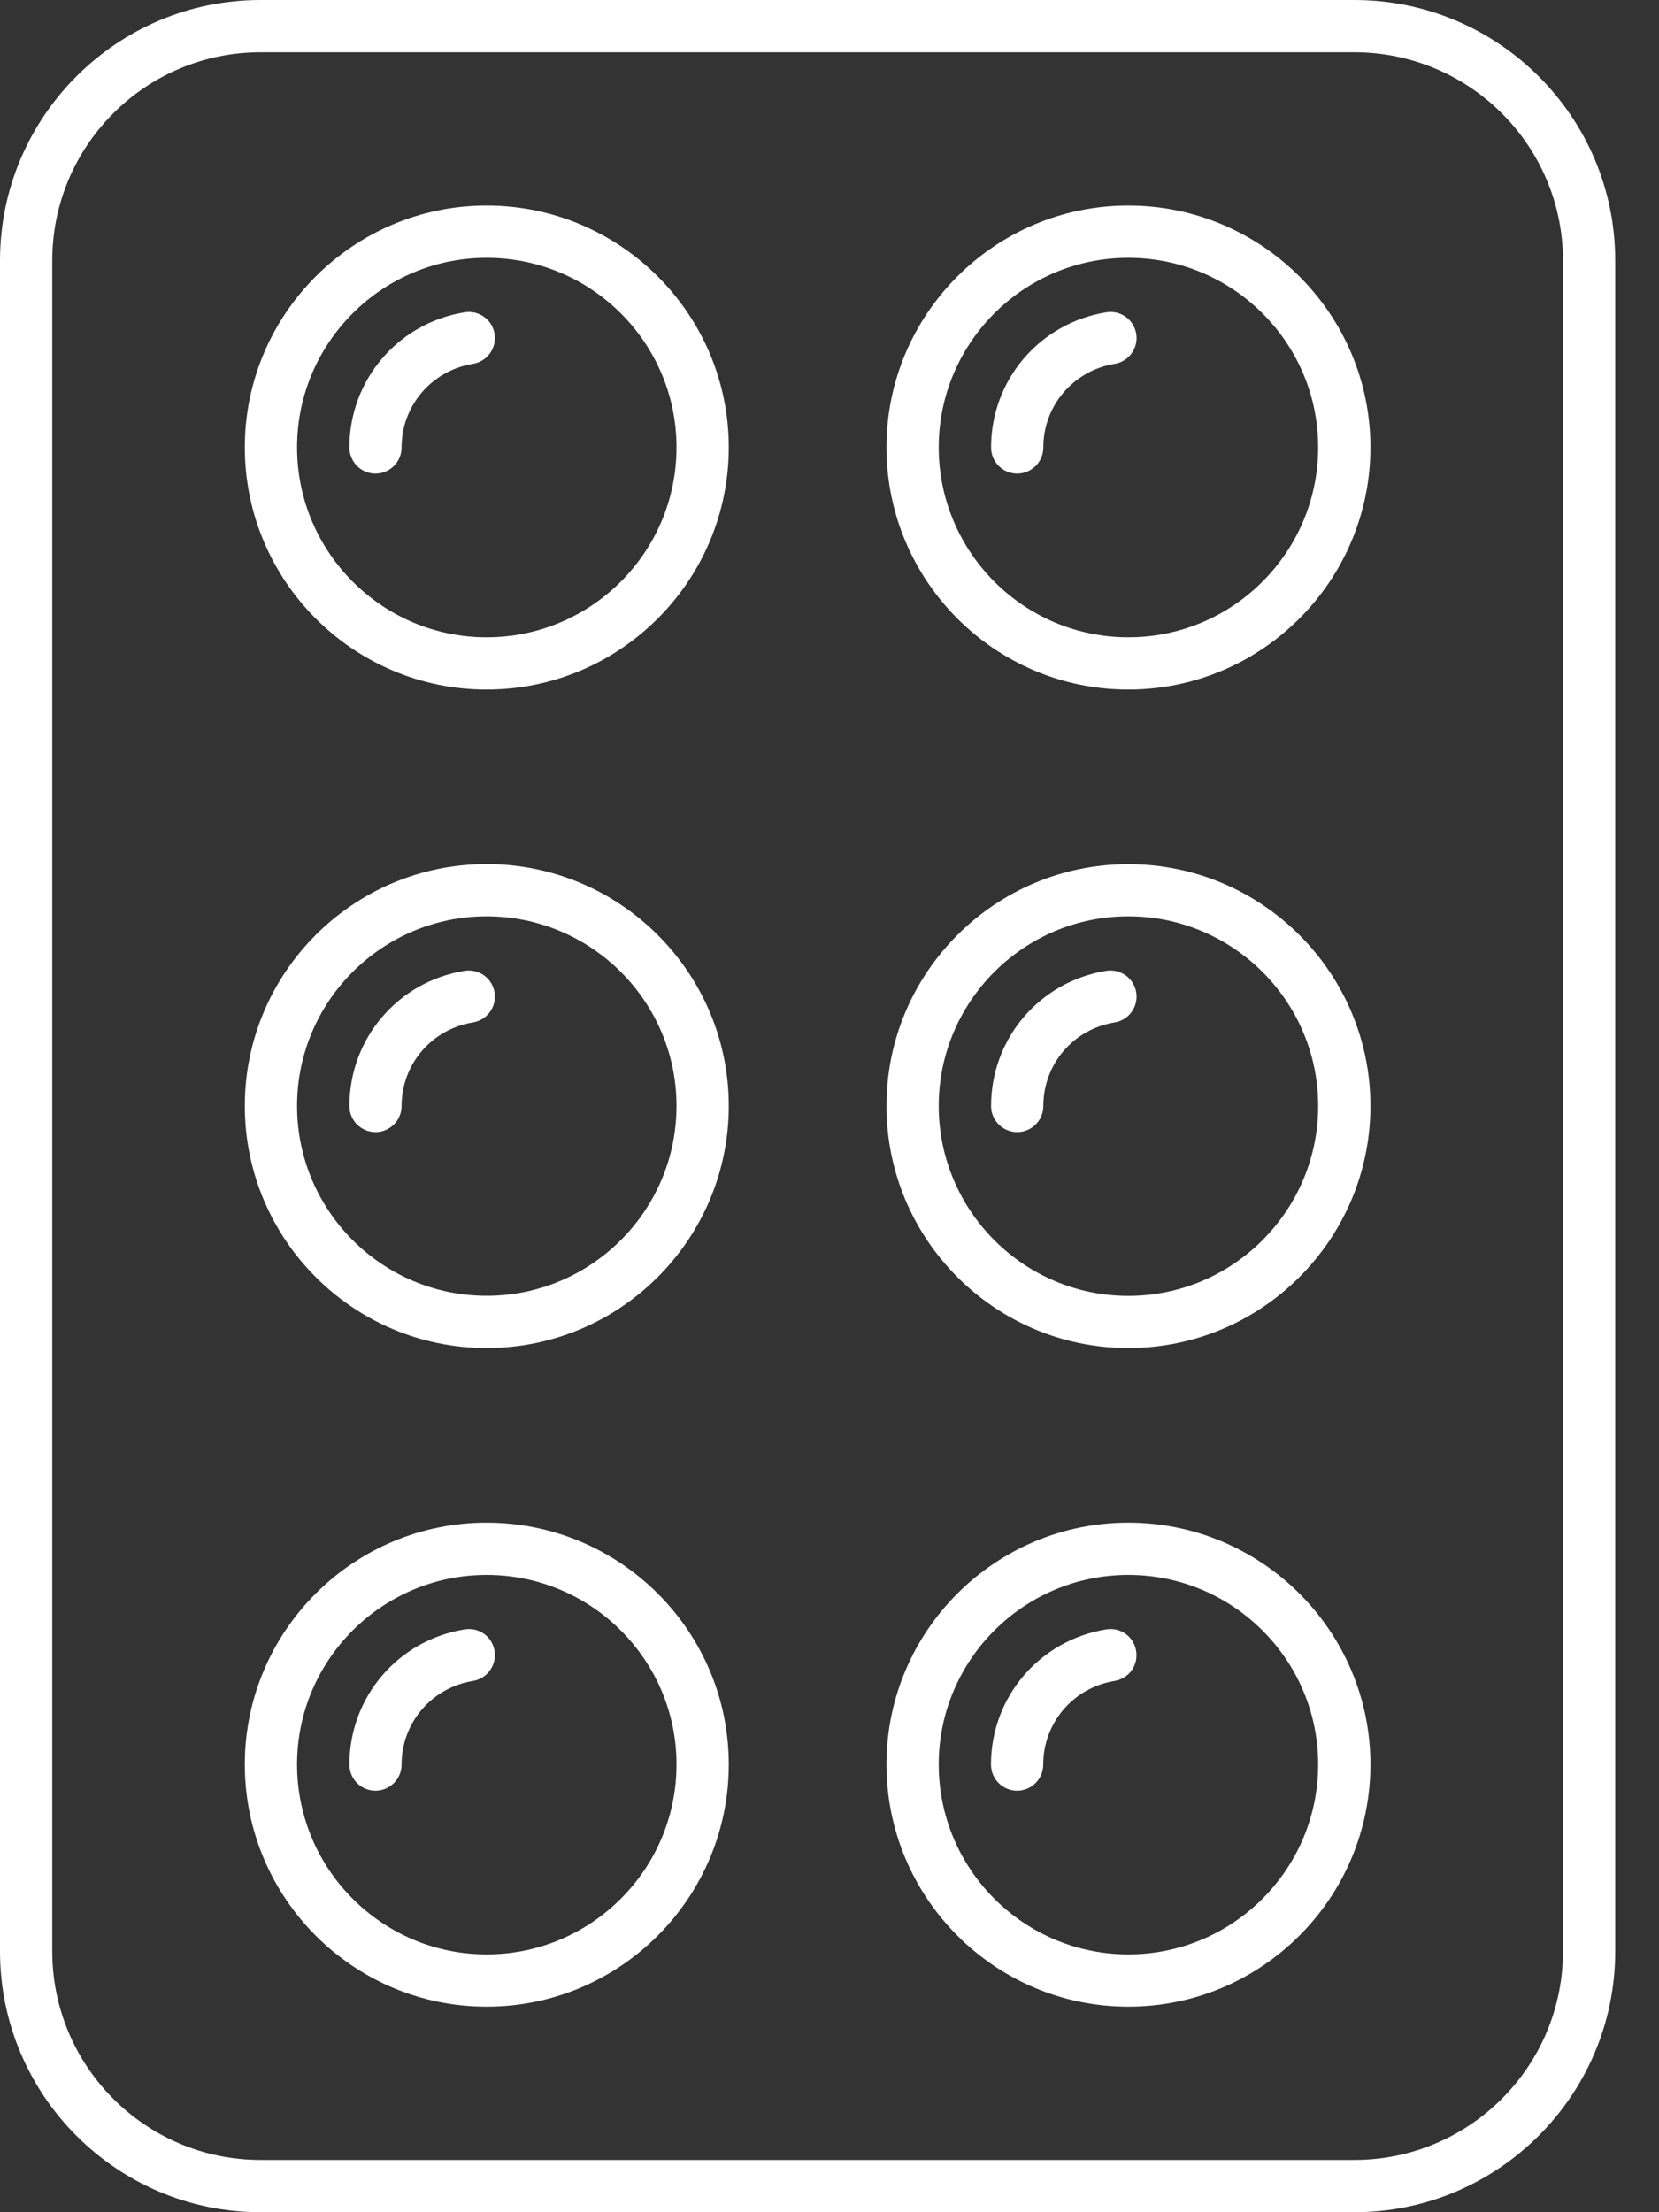 <svg width="18" height="24" viewBox="0 0 18 24" fill="none" xmlns="http://www.w3.org/2000/svg">
<rect x="0" y="0" width="18" height="24" fill="#333333" stroke="none"/>
<path d="M2.826 0C1.268 0 0 1.268 0 2.826V21.17C0 22.73 1.268 24 2.826 24H14.695C16.255 24 17.525 22.73 17.525 21.17V2.826C17.525 1.268 16.255 0 14.695 0H2.826ZM16.958 2.826V21.17C16.958 22.418 15.943 23.433 14.695 23.433H2.826C1.58 23.433 0.567 22.418 0.567 21.17V2.826C0.567 1.58 1.58 0.567 2.826 0.567H14.695C15.943 0.567 16.958 1.58 16.958 2.826Z" fill="white"/>
<path d="M5.28 2.23C3.833 2.23 2.656 3.407 2.656 4.853C2.656 6.302 3.833 7.481 5.28 7.481C6.728 7.481 7.907 6.302 7.907 4.853C7.907 3.407 6.728 2.23 5.28 2.23ZM5.28 6.914C4.146 6.914 3.223 5.99 3.223 4.853C3.223 3.719 4.146 2.797 5.28 2.797C6.416 2.797 7.34 3.719 7.34 4.853C7.34 5.99 6.416 6.914 5.28 6.914Z" fill="white"/>
<path d="M5.041 3.388C4.316 3.506 3.791 4.123 3.791 4.854C3.791 5.011 3.917 5.138 4.074 5.138C4.23 5.138 4.357 5.011 4.357 4.854C4.357 4.402 4.683 4.02 5.132 3.947C5.206 3.935 5.272 3.894 5.316 3.833C5.36 3.772 5.378 3.696 5.366 3.622C5.341 3.468 5.197 3.363 5.041 3.388ZM12.242 2.23C10.795 2.23 9.618 3.407 9.618 4.853C9.618 6.302 10.795 7.481 12.242 7.481C13.69 7.481 14.869 6.302 14.869 4.853C14.869 3.407 13.69 2.23 12.242 2.23ZM12.242 6.914C11.108 6.914 10.185 5.99 10.185 4.853C10.185 3.719 11.108 2.797 12.242 2.797C13.378 2.797 14.302 3.719 14.302 4.853C14.302 5.99 13.378 6.914 12.242 6.914Z" fill="white"/>
<path d="M12.003 3.388C11.278 3.506 10.753 4.123 10.753 4.854C10.753 5.011 10.88 5.138 11.036 5.138C11.193 5.138 11.32 5.011 11.32 4.854C11.32 4.402 11.645 4.021 12.094 3.947C12.248 3.922 12.353 3.777 12.328 3.622C12.303 3.468 12.159 3.363 12.003 3.388ZM5.28 9.374C3.833 9.374 2.656 10.551 2.656 11.998C2.656 13.447 3.833 14.625 5.28 14.625C6.728 14.625 7.907 13.447 7.907 11.998C7.907 10.551 6.728 9.374 5.28 9.374ZM5.28 14.058C4.146 14.058 3.223 13.134 3.223 11.998C3.223 10.864 4.146 9.941 5.28 9.941C6.416 9.941 7.34 10.864 7.34 11.998C7.34 13.134 6.416 14.058 5.28 14.058Z" fill="white"/>
<path d="M5.041 10.532C4.316 10.65 3.791 11.267 3.791 11.999C3.791 12.155 3.917 12.282 4.074 12.282C4.23 12.282 4.357 12.155 4.357 11.999C4.357 11.546 4.683 11.165 5.132 11.092C5.206 11.08 5.272 11.039 5.316 10.978C5.36 10.917 5.378 10.841 5.366 10.767C5.341 10.612 5.197 10.508 5.041 10.532ZM12.242 9.375C10.795 9.375 9.618 10.551 9.618 11.998C9.618 13.447 10.795 14.625 12.242 14.625C13.69 14.625 14.869 13.447 14.869 11.998C14.869 10.551 13.69 9.375 12.242 9.375ZM12.242 14.059C11.108 14.059 10.185 13.134 10.185 11.998C10.185 10.864 11.108 9.941 12.242 9.941C13.378 9.941 14.302 10.864 14.302 11.998C14.302 13.134 13.378 14.059 12.242 14.059Z" fill="white"/>
<path d="M12.003 10.532C11.278 10.65 10.753 11.267 10.753 11.999C10.753 12.155 10.88 12.282 11.036 12.282C11.193 12.282 11.32 12.155 11.32 11.999C11.32 11.546 11.645 11.165 12.094 11.092C12.168 11.08 12.235 11.039 12.278 10.978C12.322 10.917 12.34 10.841 12.328 10.767C12.303 10.612 12.159 10.508 12.003 10.532ZM5.28 16.519C3.833 16.519 2.656 17.696 2.656 19.142C2.656 20.591 3.833 21.77 5.28 21.77C6.728 21.77 7.907 20.591 7.907 19.142C7.907 17.696 6.728 16.519 5.28 16.519ZM5.28 21.203C4.146 21.203 3.223 20.279 3.223 19.142C3.223 18.008 4.146 17.086 5.28 17.086C6.416 17.086 7.34 18.008 7.34 19.142C7.34 20.279 6.416 21.203 5.28 21.203Z" fill="white"/>
<path d="M5.041 17.677C4.316 17.795 3.791 18.412 3.791 19.143C3.791 19.3 3.917 19.427 4.074 19.427C4.23 19.427 4.357 19.3 4.357 19.143C4.357 18.691 4.683 18.309 5.132 18.236C5.206 18.224 5.272 18.183 5.316 18.122C5.36 18.061 5.378 17.985 5.366 17.911C5.341 17.756 5.197 17.651 5.041 17.677ZM12.242 16.519C10.795 16.519 9.618 17.696 9.618 19.142C9.618 20.591 10.795 21.77 12.242 21.77C13.69 21.77 14.869 20.591 14.869 19.142C14.869 17.696 13.69 16.519 12.242 16.519ZM12.242 21.203C11.108 21.203 10.185 20.279 10.185 19.142C10.185 18.009 11.108 17.086 12.242 17.086C13.378 17.086 14.302 18.009 14.302 19.142C14.302 20.279 13.378 21.203 12.242 21.203Z" fill="white"/>
<path d="M12.002 17.677C11.278 17.795 10.752 18.412 10.752 19.143C10.752 19.3 10.879 19.427 11.035 19.427C11.192 19.427 11.319 19.3 11.319 19.143C11.319 18.691 11.645 18.309 12.093 18.236C12.167 18.224 12.234 18.183 12.278 18.122C12.322 18.061 12.339 17.985 12.327 17.911C12.302 17.756 12.158 17.651 12.002 17.677Z" fill="white"/>
</svg>

